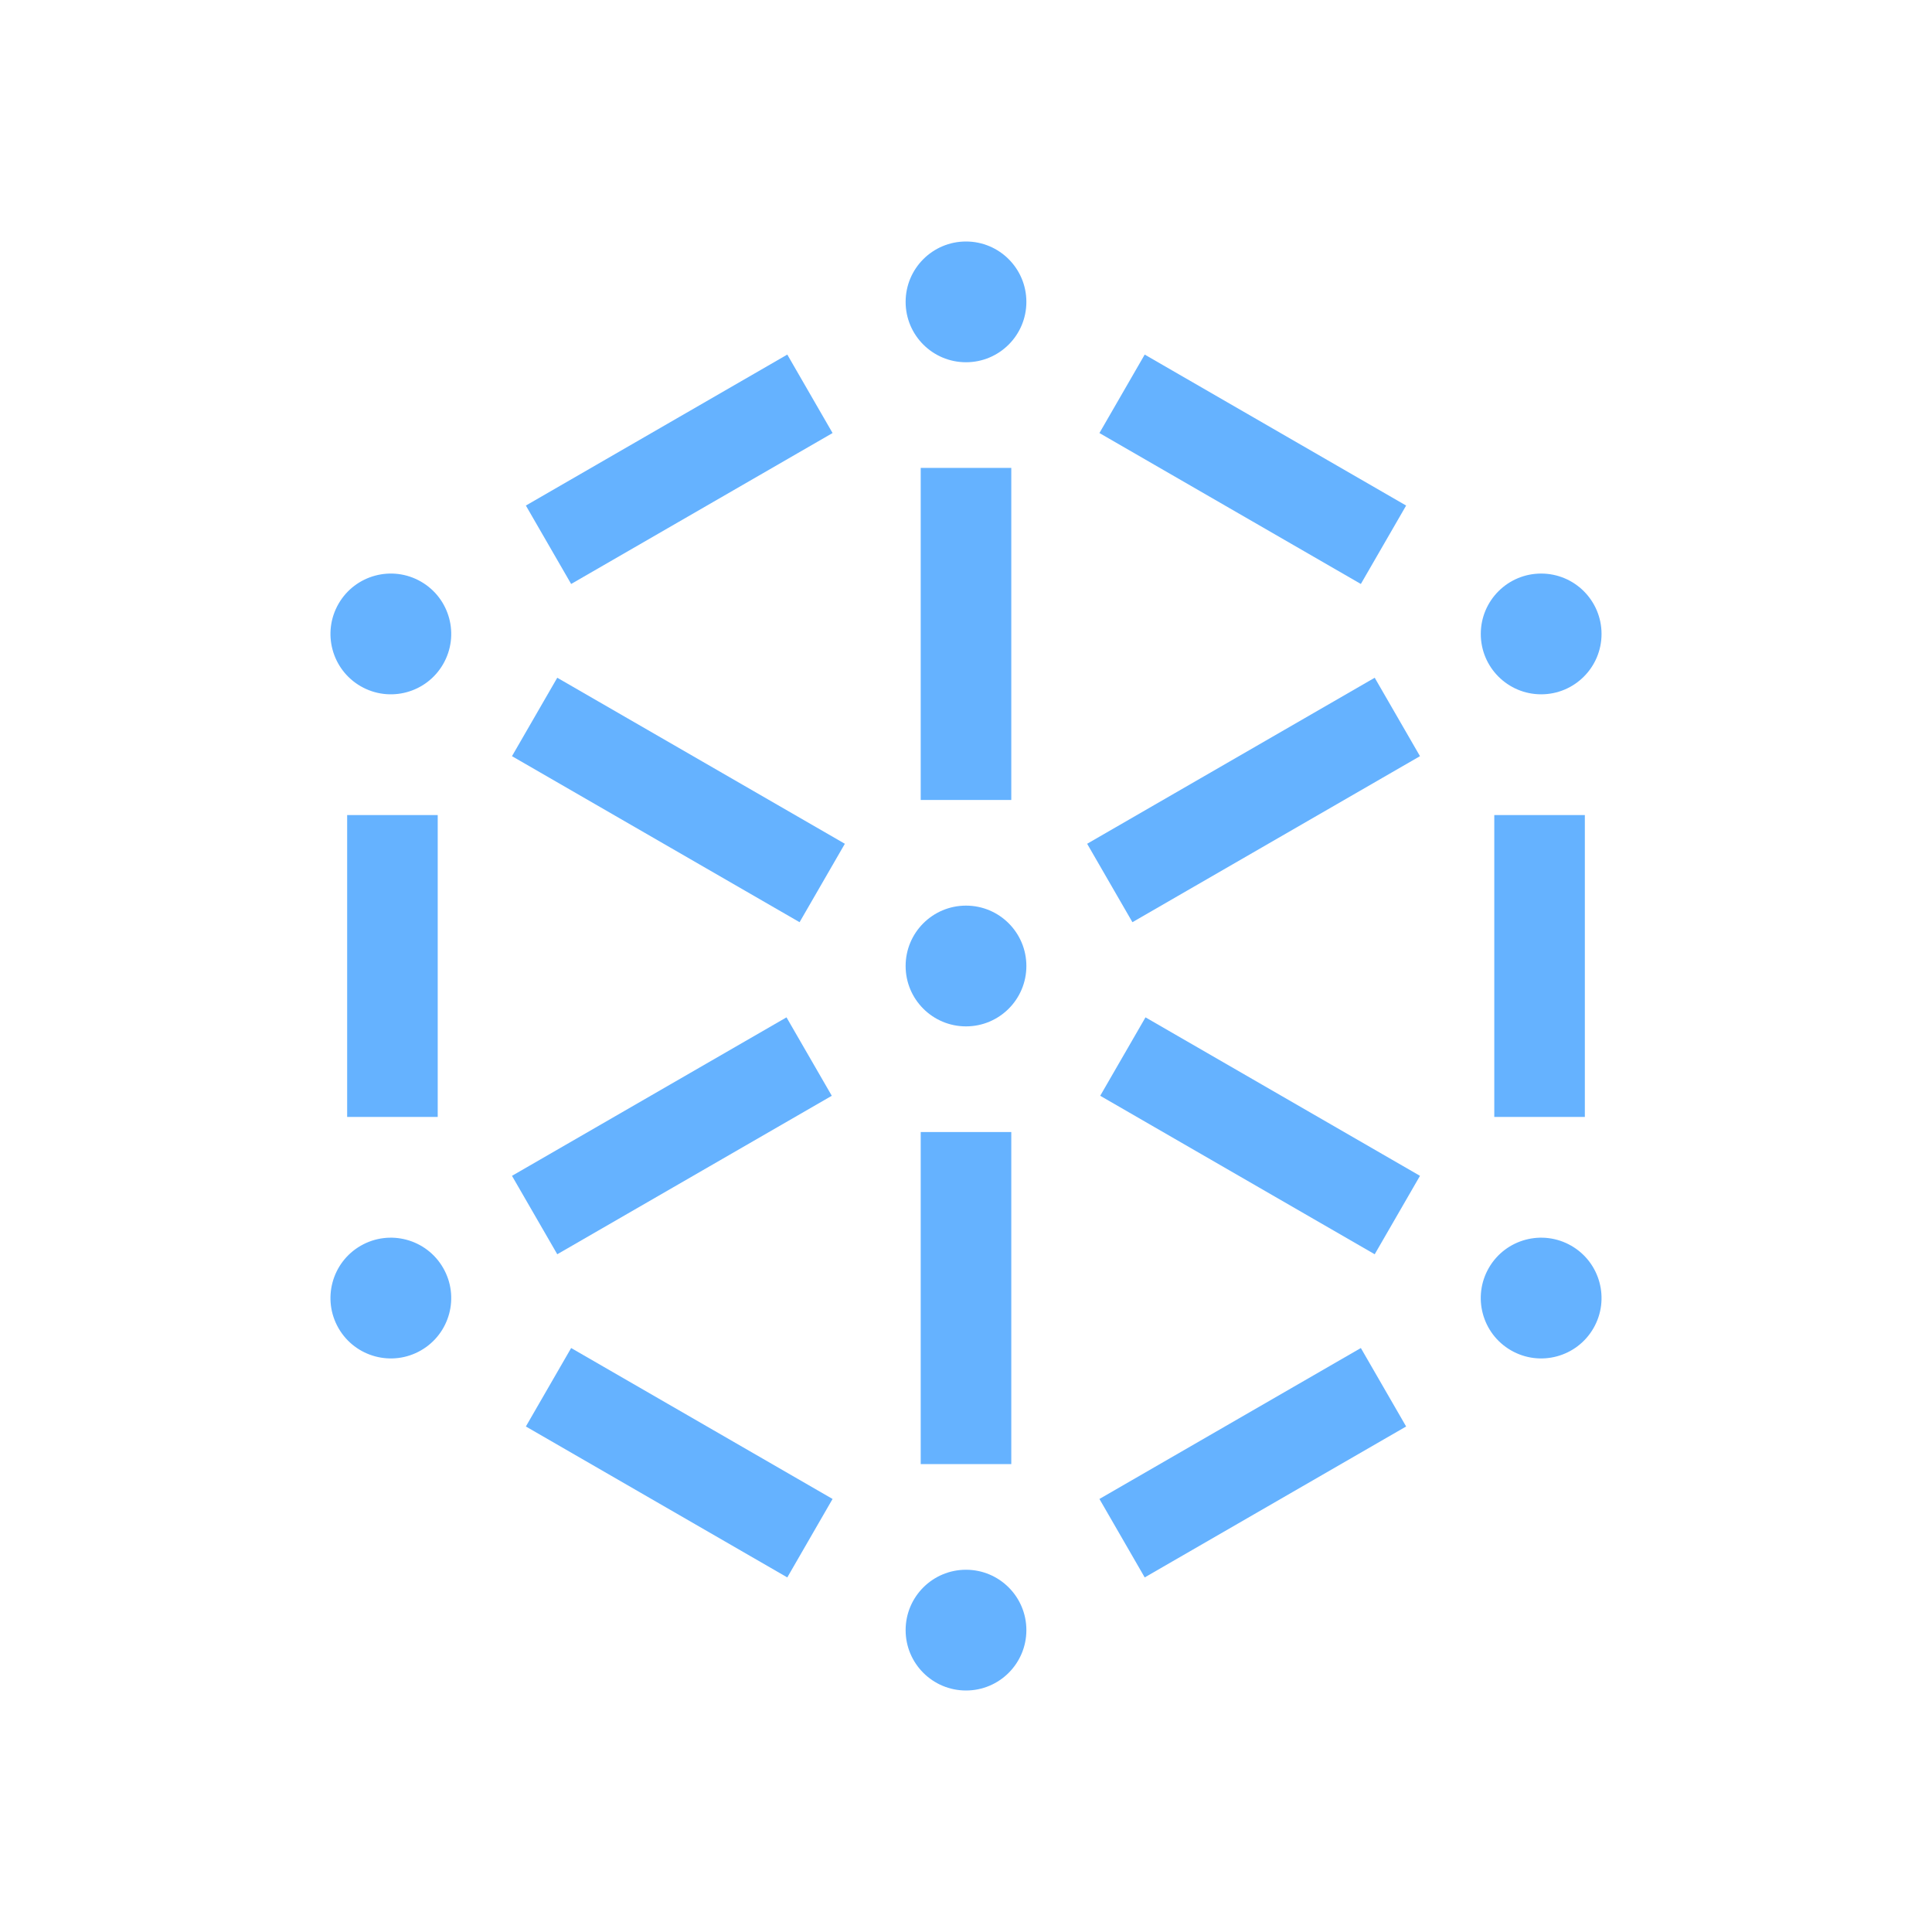 <svg width="64" height="64" viewBox="0 0 64 64" fill="none" xmlns="http://www.w3.org/2000/svg">
<path d="M32 8C33.105 8 34 8.895 34 10C34 11.105 33.105 12 32 12C30.895 12 30 11.105 30 10C30 8.895 30.895 8 32 8Z" fill="#65B2FF"/>
<path d="M36.42 14.345L45.08 19.345L46.58 16.747L37.92 11.746L36.42 14.345Z" fill="#65B2FF"/>
<path d="M30.5 26.5V15.5H33.5V26.5H30.5Z" fill="#65B2FF"/>
<path d="M32 30C33.105 30 34 30.895 34 32C34 33.105 33.105 34 32 34C30.895 34 30 33.105 30 32C30 30.895 30.895 30 32 30Z" fill="#65B2FF"/>
<path d="M34 54C34 52.895 33.105 52 32 52C30.895 52 30 52.895 30 54C30 55.105 30.895 56 32 56C33.105 56 34 55.105 34 54Z" fill="#65B2FF"/>
<path d="M30.5 48.5V37.5H33.5V48.5H30.5Z" fill="#65B2FF"/>
<path d="M52.5 27H49.5V37H52.5V27Z" fill="#65B2FF"/>
<path d="M11.5 27L11.5 37H14.5L14.5 27H11.5Z" fill="#65B2FF"/>
<path d="M26.08 52.254L17.42 47.254L18.92 44.655L27.58 49.655L26.08 52.254Z" fill="#65B2FF"/>
<path d="M27.58 14.345L18.92 19.345L17.42 16.747L26.08 11.746L27.58 14.345Z" fill="#65B2FF"/>
<path d="M46.58 47.254L37.92 52.254L36.42 49.655L45.08 44.655L46.58 47.254Z" fill="#65B2FF"/>
<path d="M47.039 25.049L37.513 30.549L36.013 27.951L45.539 22.451L47.039 25.049Z" fill="#65B2FF"/>
<path d="M27.554 36.299L18.46 41.549L16.96 38.951L26.054 33.701L27.554 36.299Z" fill="#65B2FF"/>
<path d="M18.46 22.451L27.987 27.951L26.487 30.549L16.96 25.049L18.46 22.451Z" fill="#65B2FF"/>
<path d="M37.946 33.701L47.039 38.951L45.539 41.549L36.446 36.299L37.946 33.701Z" fill="#65B2FF"/>
<path d="M13.947 19.268C12.991 18.716 11.768 19.043 11.215 20C10.663 20.957 10.991 22.18 11.947 22.732C12.904 23.284 14.127 22.957 14.679 22C15.232 21.043 14.904 19.82 13.947 19.268Z" fill="#65B2FF"/>
<path d="M52.053 41.268C51.096 40.716 49.873 41.043 49.32 42C48.768 42.957 49.096 44.18 50.053 44.732C51.009 45.284 52.232 44.957 52.785 44C53.337 43.043 53.009 41.82 52.053 41.268Z" fill="#65B2FF"/>
<path d="M11.947 41.268C10.991 41.82 10.663 43.043 11.215 44C11.768 44.957 12.991 45.284 13.947 44.732C14.904 44.18 15.232 42.957 14.679 42C14.127 41.043 12.904 40.716 11.947 41.268Z" fill="#65B2FF"/>
<path d="M51.053 19C49.948 19 49.053 19.895 49.053 21C49.053 22.105 49.948 23 51.053 23C52.157 23 53.053 22.105 53.053 21C53.053 19.895 52.157 19 51.053 19Z" fill="#65B2FF"/>
</svg>
